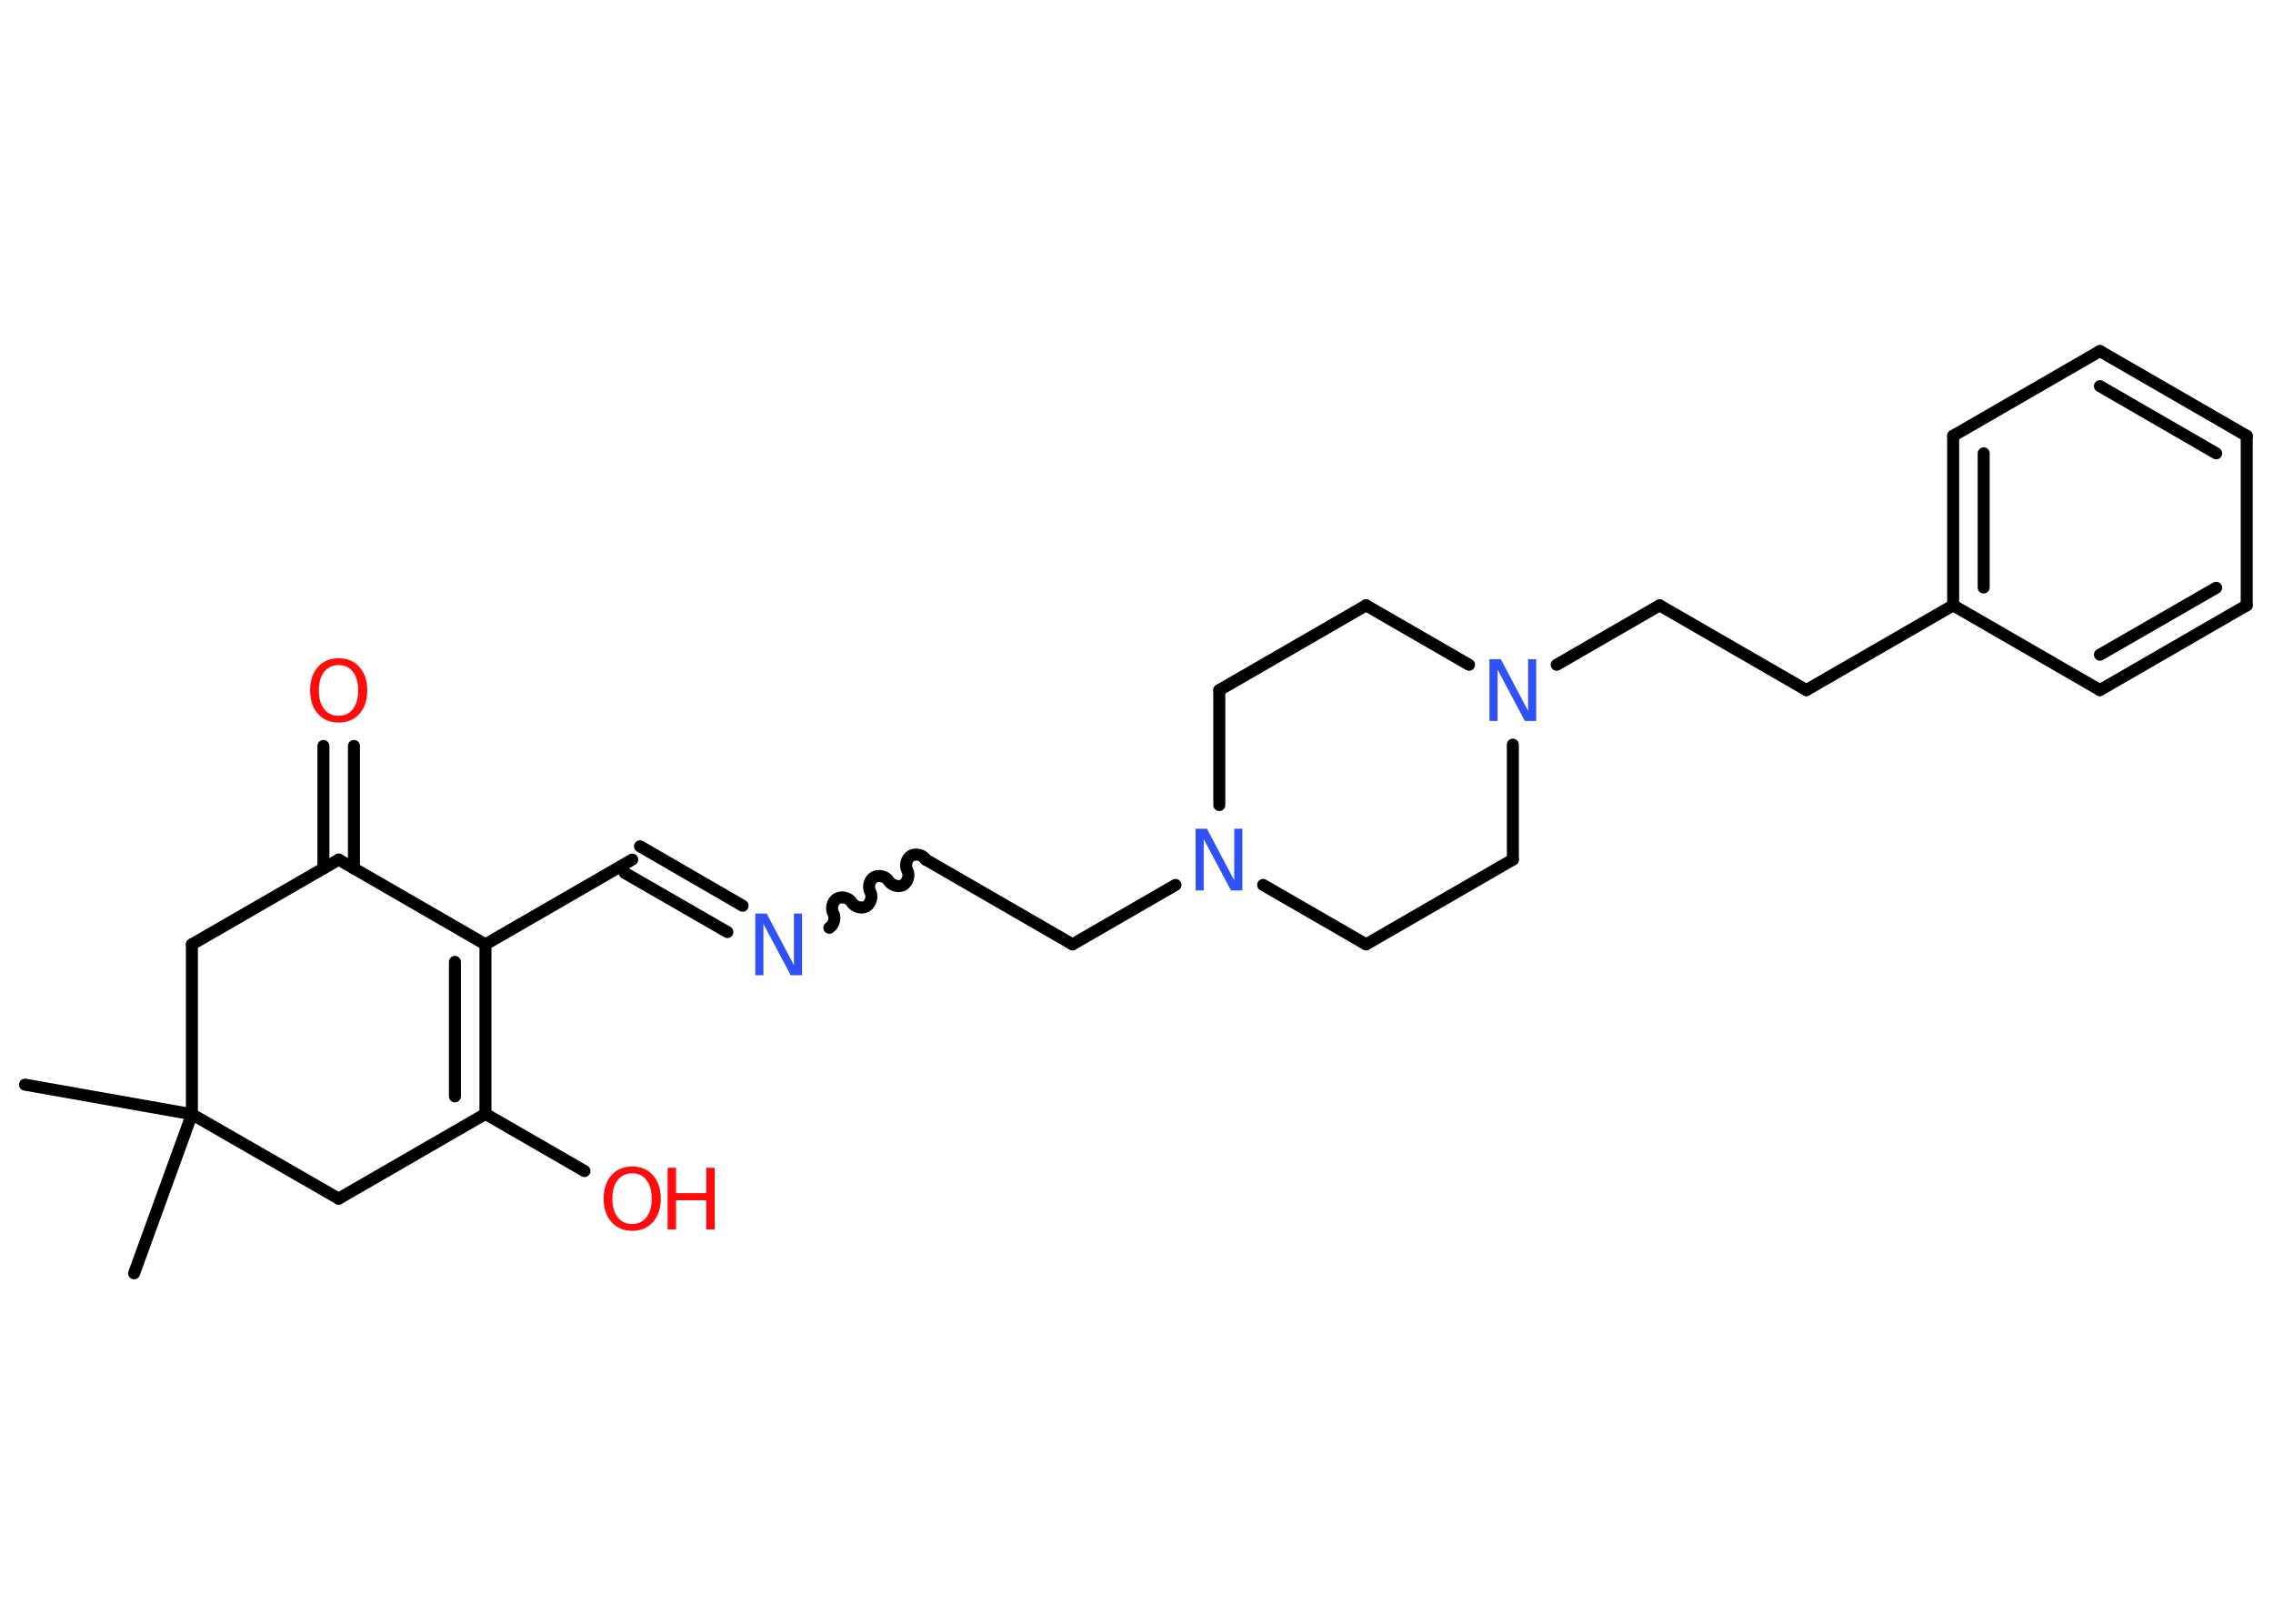 <?xml version='1.0' encoding='UTF-8'?>
<!DOCTYPE svg PUBLIC "-//W3C//DTD SVG 1.1//EN" "http://www.w3.org/Graphics/SVG/1.1/DTD/svg11.dtd">
<svg version='1.2' xmlns='http://www.w3.org/2000/svg' xmlns:xlink='http://www.w3.org/1999/xlink' width='70.0mm' height='50.0mm' viewBox='0 0 70.0 50.0'>
  <desc>Generated by the Chemistry Development Kit (http://github.com/cdk)</desc>
  <g stroke-linecap='round' stroke-linejoin='round' stroke='#000000' stroke-width='.37' fill='#FF0D0D'>
    <rect x='.0' y='.0' width='70.0' height='50.0' fill='#FFFFFF' stroke='none'/>
    <g id='mol1' class='mol'>
      <line id='mol1bnd1' class='bond' x1='.77' y1='33.4' x2='5.91' y2='34.31'/>
      <line id='mol1bnd2' class='bond' x1='5.91' y1='34.31' x2='4.13' y2='39.21'/>
      <line id='mol1bnd3' class='bond' x1='5.91' y1='34.31' x2='5.91' y2='29.08'/>
      <line id='mol1bnd4' class='bond' x1='5.91' y1='29.08' x2='10.43' y2='26.47'/>
      <g id='mol1bnd5' class='bond'>
        <line x1='9.96' y1='26.74' x2='9.96' y2='22.97'/>
        <line x1='10.9' y1='26.74' x2='10.9' y2='22.97'/>
      </g>
      <line id='mol1bnd6' class='bond' x1='10.43' y1='26.47' x2='14.95' y2='29.08'/>
      <line id='mol1bnd7' class='bond' x1='14.95' y1='29.08' x2='19.47' y2='26.47'/>
      <g id='mol1bnd8' class='bond'>
        <line x1='19.71' y1='26.06' x2='22.87' y2='27.89'/>
        <line x1='19.24' y1='26.88' x2='22.4' y2='28.7'/>
      </g>
      <path id='mol1bnd9' class='bond' d='M28.51 26.47c-.08 -.14 -.3 -.2 -.45 -.12c-.14 .08 -.2 .3 -.12 .45c.08 .14 .02 .36 -.12 .45c-.14 .08 -.36 .02 -.45 -.12c-.08 -.14 -.3 -.2 -.45 -.12c-.14 .08 -.2 .3 -.12 .45c.08 .14 .02 .36 -.12 .45c-.14 .08 -.36 .02 -.45 -.12c-.08 -.14 -.3 -.2 -.45 -.12c-.14 .08 -.2 .3 -.12 .45c.08 .14 .02 .36 -.12 .45' fill='none' stroke='#000000' stroke-width='.37'/>
      <line id='mol1bnd10' class='bond' x1='28.51' y1='26.47' x2='33.03' y2='29.08'/>
      <line id='mol1bnd11' class='bond' x1='33.03' y1='29.08' x2='36.2' y2='27.25'/>
      <line id='mol1bnd12' class='bond' x1='38.9' y1='27.25' x2='42.07' y2='29.08'/>
      <line id='mol1bnd13' class='bond' x1='42.07' y1='29.08' x2='46.59' y2='26.47'/>
      <line id='mol1bnd14' class='bond' x1='46.59' y1='26.47' x2='46.59' y2='22.93'/>
      <line id='mol1bnd15' class='bond' x1='47.94' y1='20.47' x2='51.11' y2='18.64'/>
      <line id='mol1bnd16' class='bond' x1='51.11' y1='18.64' x2='55.63' y2='21.25'/>
      <line id='mol1bnd17' class='bond' x1='55.63' y1='21.25' x2='60.15' y2='18.64'/>
      <g id='mol1bnd18' class='bond'>
        <line x1='60.15' y1='13.42' x2='60.15' y2='18.64'/>
        <line x1='61.09' y1='13.96' x2='61.09' y2='18.09'/>
      </g>
      <line id='mol1bnd19' class='bond' x1='60.15' y1='13.42' x2='64.67' y2='10.81'/>
      <g id='mol1bnd20' class='bond'>
        <line x1='69.19' y1='13.42' x2='64.67' y2='10.81'/>
        <line x1='68.25' y1='13.96' x2='64.67' y2='11.89'/>
      </g>
      <line id='mol1bnd21' class='bond' x1='69.19' y1='13.42' x2='69.19' y2='18.64'/>
      <g id='mol1bnd22' class='bond'>
        <line x1='64.67' y1='21.25' x2='69.19' y2='18.64'/>
        <line x1='64.67' y1='20.16' x2='68.25' y2='18.1'/>
      </g>
      <line id='mol1bnd23' class='bond' x1='60.15' y1='18.64' x2='64.67' y2='21.25'/>
      <line id='mol1bnd24' class='bond' x1='45.24' y1='20.47' x2='42.07' y2='18.64'/>
      <line id='mol1bnd25' class='bond' x1='42.07' y1='18.64' x2='37.55' y2='21.25'/>
      <line id='mol1bnd26' class='bond' x1='37.55' y1='24.79' x2='37.55' y2='21.25'/>
      <g id='mol1bnd27' class='bond'>
        <line x1='14.95' y1='34.3' x2='14.95' y2='29.08'/>
        <line x1='14.01' y1='33.76' x2='14.01' y2='29.62'/>
      </g>
      <line id='mol1bnd28' class='bond' x1='14.95' y1='34.3' x2='18.0' y2='36.06'/>
      <line id='mol1bnd29' class='bond' x1='14.95' y1='34.3' x2='10.43' y2='36.91'/>
      <line id='mol1bnd30' class='bond' x1='5.91' y1='34.31' x2='10.43' y2='36.91'/>
      <path id='mol1atm6' class='atom' d='M10.43 20.48q-.28 .0 -.45 .21q-.16 .21 -.16 .57q.0 .36 .16 .57q.16 .21 .45 .21q.28 .0 .44 -.21q.16 -.21 .16 -.57q.0 -.36 -.16 -.57q-.16 -.21 -.44 -.21zM10.43 20.27q.4 .0 .64 .27q.24 .27 .24 .72q.0 .45 -.24 .72q-.24 .27 -.64 .27q-.4 .0 -.64 -.27q-.24 -.27 -.24 -.72q.0 -.45 .24 -.72q.24 -.27 .64 -.27z' stroke='none'/>
      <path id='mol1atm9' class='atom' d='M23.27 28.13h.34l.84 1.59v-1.59h.25v1.9h-.35l-.84 -1.58v1.58h-.25v-1.9z' stroke='none' fill='#3050F8'/>
      <path id='mol1atm12' class='atom' d='M36.83 25.52h.34l.84 1.59v-1.59h.25v1.9h-.35l-.84 -1.58v1.58h-.25v-1.9z' stroke='none' fill='#3050F8'/>
      <path id='mol1atm15' class='atom' d='M45.88 20.3h.34l.84 1.59v-1.59h.25v1.9h-.35l-.84 -1.58v1.58h-.25v-1.9z' stroke='none' fill='#3050F8'/>
      <g id='mol1atm27' class='atom'>
        <path d='M19.47 36.13q-.28 .0 -.45 .21q-.16 .21 -.16 .57q.0 .36 .16 .57q.16 .21 .45 .21q.28 .0 .44 -.21q.16 -.21 .16 -.57q.0 -.36 -.16 -.57q-.16 -.21 -.44 -.21zM19.47 35.92q.4 .0 .64 .27q.24 .27 .24 .72q.0 .45 -.24 .72q-.24 .27 -.64 .27q-.4 .0 -.64 -.27q-.24 -.27 -.24 -.72q.0 -.45 .24 -.72q.24 -.27 .64 -.27z' stroke='none'/>
        <path d='M20.56 35.96h.26v.78h.93v-.78h.26v1.9h-.26v-.9h-.93v.9h-.26v-1.9z' stroke='none'/>
      </g>
    </g>
  </g>
</svg>
